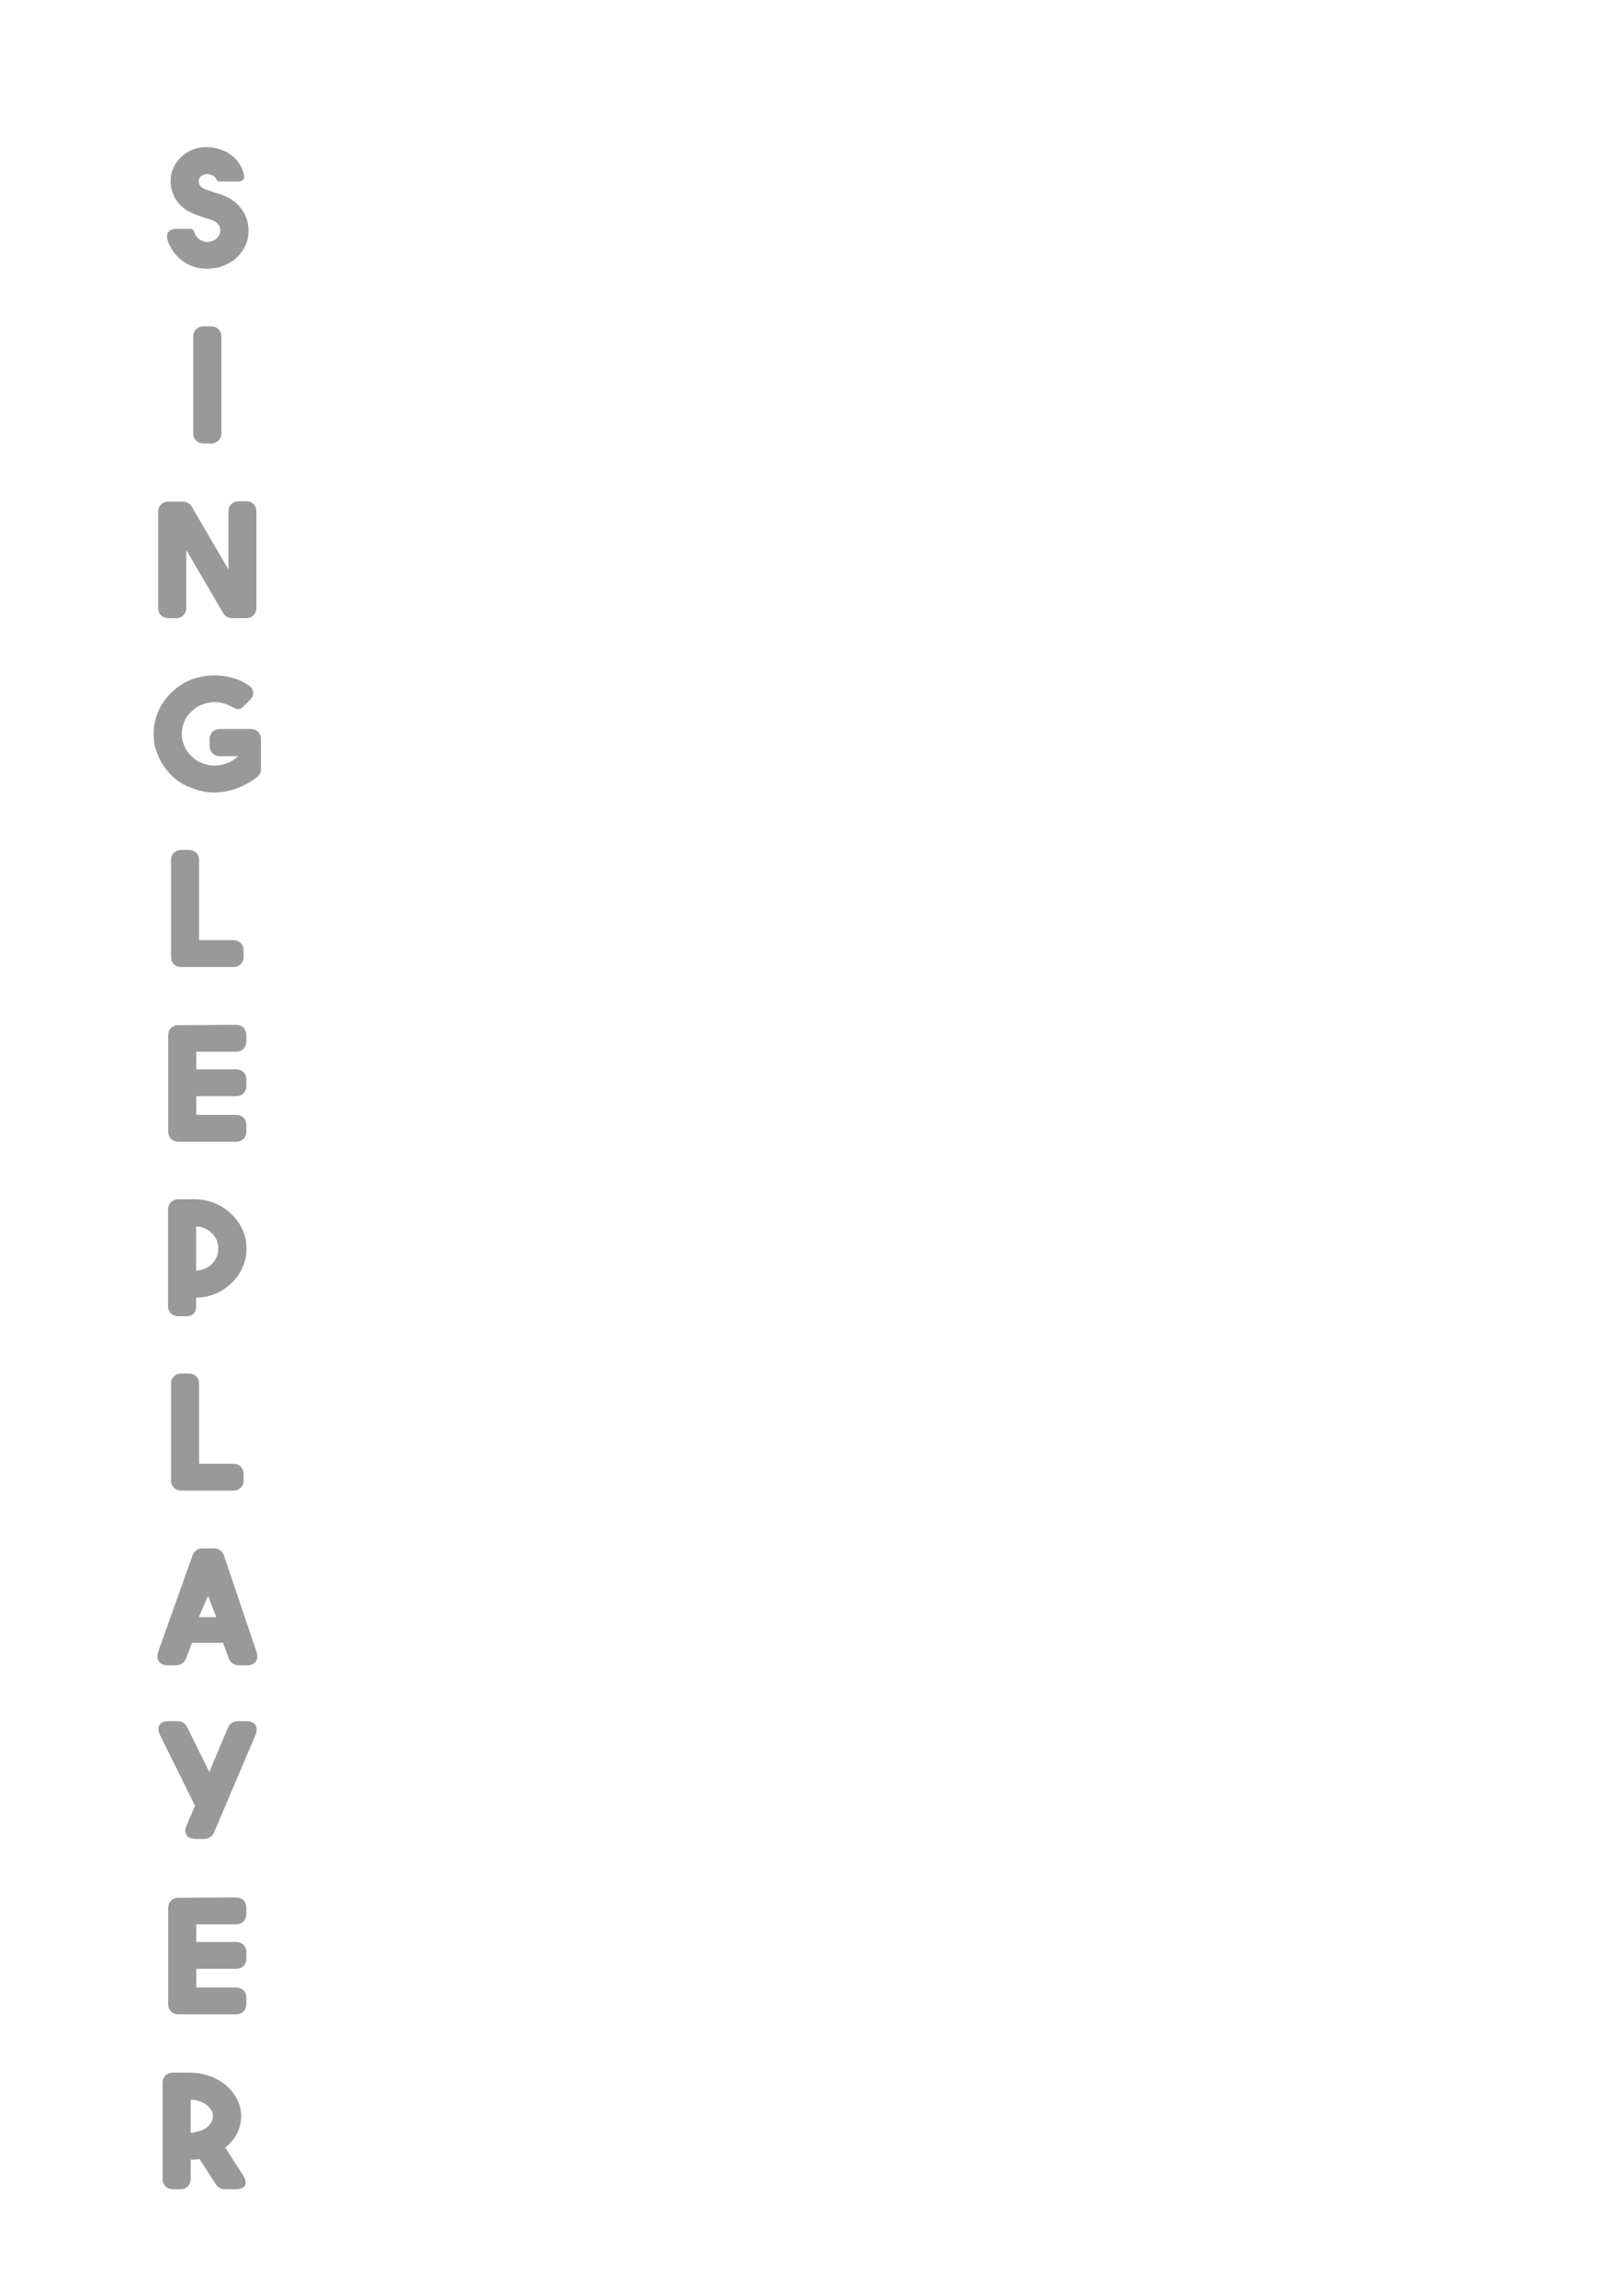 <?xml version="1.0" encoding="UTF-8" standalone="no"?>
<!-- Created with Inkscape (http://www.inkscape.org/) -->

<svg
   width="210mm"
   height="297mm"
   viewBox="0 0 210 297"
   version="1.1"
   id="svg5"
   inkscape:version="1.1 (c68e22c387, 2021-05-23)"
   sodipodi:docname="singeplayer.svg"
   xmlns:inkscape="http://www.inkscape.org/namespaces/inkscape"
   xmlns:sodipodi="http://sodipodi.sourceforge.net/DTD/sodipodi-0.dtd"
   xmlns="http://www.w3.org/2000/svg"
   xmlns:svg="http://www.w3.org/2000/svg">
  <sodipodi:namedview
     id="namedview7"
     pagecolor="#ffffff"
     bordercolor="#666666"
     borderopacity="1.0"
     inkscape:pageshadow="2"
     inkscape:pageopacity="0.0"
     inkscape:pagecheckerboard="0"
     inkscape:document-units="mm"
     showgrid="false"
     inkscape:zoom="0.67081229"
     inkscape:cx="396.53418"
     inkscape:cy="560.51448"
     inkscape:window-width="1920"
     inkscape:window-height="1122"
     inkscape:window-x="-8"
     inkscape:window-y="-8"
     inkscape:window-maximized="1"
     inkscape:current-layer="layer1" />
  <defs
     id="defs2" />
  <g
     inkscape:label="Layer 1"
     inkscape:groupmode="layer"
     id="layer1">
    <g
       aria-label="Singleplayer"
       id="text1683"
       style="font-size:22.578px;line-height:1.25;font-family:Flix;-inkscape-font-specification:Flix;writing-mode:vertical-lr;text-orientation:upright;fill:#999999;stroke-width:0.265">
      <path
         d="m 26.832,34.767 c -0.519,0 -1.016,-0.068 -1.49,-0.181 -0.497,-0.135 -0.971,-0.339 -1.422,-0.632 -0.768,-0.474 -1.355,-1.106 -1.784,-1.874 -0.226,-0.384 -0.406,-0.79 -0.497,-1.219 -0.181,-0.745 0.361,-1.264 1.151,-1.264 h 1.829 c 0.294,0 0.474,0.203 0.542,0.497 0.045,0.181 0.135,0.316 0.226,0.452 0.181,0.226 0.339,0.384 0.497,0.474 0.248,0.158 0.542,0.248 0.835,0.271 0.294,0.023 0.587,-0.045 0.881,-0.181 0.203,-0.068 0.361,-0.181 0.474,-0.316 l 0.294,-0.361 0.113,-0.339 0.023,-0.248 -0.023,-0.271 -0.113,-0.361 -0.294,-0.361 c -0.113,-0.113 -0.271,-0.203 -0.474,-0.316 l -0.497,-0.181 -0.587,-0.181 c -0.361,-0.113 -0.722,-0.226 -1.106,-0.384 -0.384,-0.135 -0.768,-0.316 -1.151,-0.542 -0.519,-0.294 -0.948,-0.677 -1.287,-1.129 -0.339,-0.452 -0.587,-0.948 -0.722,-1.468 -0.158,-0.519 -0.203,-1.061 -0.158,-1.626 0.045,-0.564 0.203,-1.084 0.497,-1.603 0.248,-0.474 0.587,-0.881 0.971,-1.219 0.384,-0.339 0.813,-0.61 1.287,-0.813 0.474,-0.203 0.971,-0.316 1.513,-0.361 0.542,-0.023 1.084,0.023 1.648,0.158 0.542,0.113 1.039,0.316 1.49,0.587 0.429,0.271 0.813,0.587 1.151,0.971 0.316,0.384 0.564,0.79 0.745,1.264 0.068,0.248 0.135,0.474 0.181,0.722 0.09,0.452 -0.226,0.745 -0.677,0.745 h -2.506 c -0.226,0 -0.361,-0.158 -0.452,-0.361 -0.045,-0.135 -0.135,-0.226 -0.248,-0.316 -0.203,-0.113 -0.384,-0.203 -0.542,-0.226 l -0.203,-0.045 h -0.361 l -0.429,0.158 c -0.135,0.068 -0.248,0.158 -0.316,0.316 -0.023,0.023 -0.045,0.068 -0.045,0.09 -0.09,0.203 -0.113,0.406 -0.045,0.632 0.068,0.248 0.226,0.429 0.429,0.564 0.203,0.113 0.429,0.226 0.677,0.294 l 0.768,0.271 0.745,0.226 c 0.248,0.068 0.497,0.181 0.745,0.294 0.948,0.406 1.693,1.016 2.235,1.806 0.542,0.79 0.813,1.693 0.813,2.664 0,0.971 -0.271,1.851 -0.813,2.642 -0.542,0.79 -1.287,1.4 -2.235,1.806 -0.384,0.158 -0.745,0.294 -1.129,0.361 -0.384,0.068 -0.768,0.113 -1.151,0.113 z"
         id="path8640" />
      <path
         d="m 27.284,57.367 h -0.926 c -0.813,0 -1.355,-0.542 -1.355,-1.355 V 43.572 c 0,-0.813 0.542,-1.355 1.355,-1.355 h 0.926 c 0.813,0 1.355,0.542 1.355,1.355 v 12.44 c 0,0.813 -0.542,1.355 -1.355,1.355 z"
         id="path8642" />
      <path
         d="m 30.919,64.841 h 0.903 c 0.813,0 1.355,0.542 1.355,1.355 v 12.418 c 0,0.813 -0.542,1.355 -1.355,1.355 h -1.806 c -0.452,0 -0.926,-0.271 -1.151,-0.677 l -4.764,-8.151 v 7.473 c 0,0.813 -0.542,1.355 -1.355,1.355 h -0.926 c -0.813,0 -1.355,-0.542 -1.355,-1.355 V 66.24 c 0,-0.813 0.542,-1.355 1.355,-1.355 h 1.851 c 0.452,0 0.926,0.271 1.151,0.677 l 4.741,8.128 v -7.496 c 0,-0.813 0.542,-1.355 1.355,-1.355 z"
         id="path8644" />
      <path
         d="m 28.48,97.827 h 2.326 c -0.429,0.406 -0.926,0.722 -1.422,0.903 -0.542,0.203 -1.061,0.316 -1.603,0.316 -0.564,0 -1.106,-0.113 -1.603,-0.316 -0.542,-0.181 -0.993,-0.497 -1.4,-0.903 -0.429,-0.384 -0.745,-0.858 -0.926,-1.332 -0.226,-0.497 -0.339,-0.993 -0.339,-1.535 0,-0.564 0.113,-1.106 0.339,-1.603 0.181,-0.497 0.497,-0.926 0.926,-1.31 0.406,-0.406 0.858,-0.722 1.4,-0.903 0.497,-0.203 1.039,-0.316 1.603,-0.316 0.542,0 1.061,0.113 1.603,0.316 0.248,0.09 0.519,0.226 0.768,0.384 0.429,0.271 0.903,0.294 1.264,-0.068 l 0.881,-0.858 c 0.632,-0.61 0.632,-1.422 -0.09,-1.919 -0.474,-0.316 -0.971,-0.587 -1.49,-0.79 -0.948,-0.339 -1.942,-0.519 -2.935,-0.519 -1.039,0 -2.009,0.181 -2.98,0.519 -0.993,0.384 -1.874,0.971 -2.619,1.693 -0.722,0.722 -1.31,1.513 -1.693,2.438 -0.406,0.903 -0.61,1.897 -0.61,2.935 0,1.039 0.203,1.987 0.61,2.867 0.384,0.903 0.971,1.738 1.693,2.484 0.745,0.722 1.626,1.287 2.619,1.626 0.971,0.384 1.942,0.587 2.935,0.587 1.039,0 2.077,-0.203 3.025,-0.587 0.79,-0.271 1.784,-0.858 2.551,-1.445 0.271,-0.226 0.452,-0.632 0.452,-0.971 v -3.861 c 0,-0.813 -0.542,-1.355 -1.355,-1.355 h -3.929 c -0.813,0 -1.355,0.542 -1.355,1.355 v 0.813 c 0,0.813 0.542,1.355 1.355,1.355 z"
         id="path8646" />
      <path
         d="m 30.162,125.101 h -6.683 c -0.813,0 -1.355,-0.542 -1.355,-1.355 v -12.44 c 0,-0.813 0.542,-1.355 1.355,-1.355 h 0.926 c 0.813,0 1.355,0.542 1.355,1.355 v 10.318 h 4.403 c 0.813,0 1.355,0.542 1.355,1.355 v 0.768 c 0,0.813 -0.542,1.355 -1.355,1.355 z"
         id="path8648" />
      <path
         d="m 30.523,136.051 h -5.125 v 2.28 h 5.125 c 0.813,0 1.355,0.542 1.355,1.355 v 0.768 c 0,0.813 -0.542,1.355 -1.355,1.355 h -5.125 v 2.416 h 5.125 c 0.813,0 1.355,0.542 1.355,1.355 v 0.768 c 0,0.813 -0.542,1.355 -1.355,1.355 h -7.406 c -0.813,0 -1.355,-0.542 -1.355,-1.355 v -12.373 c 0,-0.813 0.542,-1.355 1.355,-1.355 l 7.406,-0.045 c 0.813,0 1.355,0.542 1.355,1.355 v 0.768 c 0,0.813 -0.542,1.355 -1.355,1.355 z"
         id="path8650" />
      <path
         d="m 25.376,164.386 c 0.406,-0.023 0.79,-0.113 1.151,-0.271 0.339,-0.158 0.655,-0.361 0.903,-0.61 0.248,-0.248 0.452,-0.564 0.61,-0.903 0.135,-0.339 0.203,-0.677 0.203,-1.061 0,-0.384 -0.068,-0.768 -0.203,-1.106 -0.158,-0.339 -0.361,-0.632 -0.61,-0.881 -0.248,-0.248 -0.564,-0.474 -0.903,-0.632 -0.361,-0.158 -0.745,-0.248 -1.151,-0.248 z m 6.525,-2.845 c 0,0.858 -0.181,1.671 -0.519,2.416 -0.339,0.768 -0.813,1.445 -1.4,2.009 -0.587,0.564 -1.264,1.039 -2.055,1.377 -0.79,0.339 -1.626,0.519 -2.551,0.519 v 1.197 c 0,0.745 -0.474,1.219 -1.197,1.219 h -1.084 c -0.813,0 -1.355,-0.542 -1.355,-1.355 v -12.418 c 0,-0.813 0.542,-1.355 1.355,-1.355 h 2.28 c 0.926,0.023 1.761,0.226 2.551,0.564 0.79,0.339 1.468,0.813 2.055,1.377 0.587,0.564 1.061,1.242 1.4,1.987 0.339,0.768 0.519,1.58 0.519,2.461 z"
         id="path8652" />
      <path
         d="m 30.162,192.834 h -6.683 c -0.813,0 -1.355,-0.542 -1.355,-1.355 V 179.039 c 0,-0.813 0.542,-1.355 1.355,-1.355 h 0.926 c 0.813,0 1.355,0.542 1.355,1.355 v 10.318 h 4.403 c 0.813,0 1.355,0.542 1.355,1.355 v 0.768 c 0,0.813 -0.542,1.355 -1.355,1.355 z"
         id="path8654" />
      <path
         d="m 29.609,214.554 -0.745,-2.032 h -4.019 l -0.79,2.055 c -0.203,0.519 -0.7,0.858 -1.264,0.858 H 21.775 c -1.151,0 -1.671,-0.722 -1.287,-1.806 l 4.425,-12.418 c 0.181,-0.542 0.7,-0.903 1.264,-0.903 h 1.513 c 0.587,0 1.106,0.361 1.287,0.926 l 4.199,12.418 c 0.361,1.061 -0.135,1.784 -1.287,1.784 h -1.016 c -0.564,0 -1.084,-0.361 -1.264,-0.881 z m -3.883,-5.351 h 2.258 l -1.061,-2.754 z"
         id="path8656" />
      <path
         d="m 24.168,236.093 1.061,-2.484 -4.516,-9.144 c -0.519,-1.084 -0.068,-1.806 1.129,-1.806 h 1.174 c 0.497,0 0.993,0.294 1.197,0.768 l 2.867,5.802 2.416,-5.735 c 0.203,-0.497 0.7,-0.835 1.242,-0.835 H 31.822 c 1.197,0 1.671,0.722 1.219,1.829 l -5.351,12.576 c -0.226,0.497 -0.722,0.835 -1.264,0.835 h -1.061 c -1.197,0 -1.671,-0.722 -1.197,-1.806 z"
         id="path8658" />
      <path
         d="m 30.523,248.94 h -5.125 v 2.28 h 5.125 c 0.813,0 1.355,0.542 1.355,1.355 v 0.768 c 0,0.813 -0.542,1.355 -1.355,1.355 h -5.125 v 2.416 h 5.125 c 0.813,0 1.355,0.542 1.355,1.355 v 0.768 c 0,0.813 -0.542,1.355 -1.355,1.355 h -7.406 c -0.813,0 -1.355,-0.542 -1.355,-1.355 v -12.373 c 0,-0.813 0.542,-1.355 1.355,-1.355 l 7.406,-0.045 c 0.813,0 1.355,0.542 1.355,1.355 v 0.768 c 0,0.813 -0.542,1.355 -1.355,1.355 z"
         id="path8660" />
      <path
         d="m 24.676,275.92 c 0.384,-0.023 0.745,-0.113 1.106,-0.226 0.361,-0.113 0.677,-0.248 0.948,-0.452 0.248,-0.203 0.452,-0.429 0.61,-0.677 0.135,-0.248 0.203,-0.497 0.203,-0.79 0,-0.294 -0.068,-0.564 -0.203,-0.813 -0.158,-0.248 -0.361,-0.452 -0.61,-0.655 -0.271,-0.203 -0.587,-0.361 -0.948,-0.497 -0.361,-0.113 -0.722,-0.181 -1.106,-0.181 z m 1.151,3.387 -0.564,0.068 -0.587,0.023 v 2.461 c 0,0.813 -0.542,1.355 -1.355,1.355 h -0.926 c -0.813,0 -1.355,-0.542 -1.355,-1.355 v -12.373 c 0,-0.813 0.542,-1.355 1.355,-1.355 h 2.28 c 0.926,0.023 1.761,0.181 2.551,0.474 0.79,0.294 1.468,0.7 2.055,1.197 0.587,0.519 1.061,1.106 1.4,1.784 0.339,0.677 0.519,1.4 0.519,2.19 0,0.79 -0.181,1.513 -0.519,2.213 -0.361,0.7 -0.881,1.31 -1.535,1.829 l 2.303,3.59 c 0.7,1.084 0.294,1.806 -0.971,1.806 h -1.4 c -0.452,0 -0.903,-0.248 -1.151,-0.632 z"
         id="path8662" />
    </g>
    <path
       style="fill:none;stroke-width:1.491"
       d="m 84.179,640.682 c -0.425,-1.107 -0.588,-13.393 -0.362,-27.301 l 0.41,-25.288 h 9.954 c 11.114,0 15.745,2.38 21.724,11.165 8.246,12.116 -0.23,30.832 -15.239,33.647 -4.097,0.769 -5.178,1.724 -5.546,4.904 -0.376,3.252 -1.315,4.032 -5.312,4.417 -3.059,0.295 -5.141,-0.277 -5.628,-1.545 z m 19.704,-22.289 c 2.125,-1.996 3.45,-4.965 3.45,-7.73 0,-5.101 -5.082,-11.389 -9.204,-11.389 -2.393,0 -2.722,1.35 -2.722,11.18 0,12.475 1.827,14.186 8.476,7.939 z"
       id="path7786"
       transform="scale(0.265)" />
  </g>
</svg>
